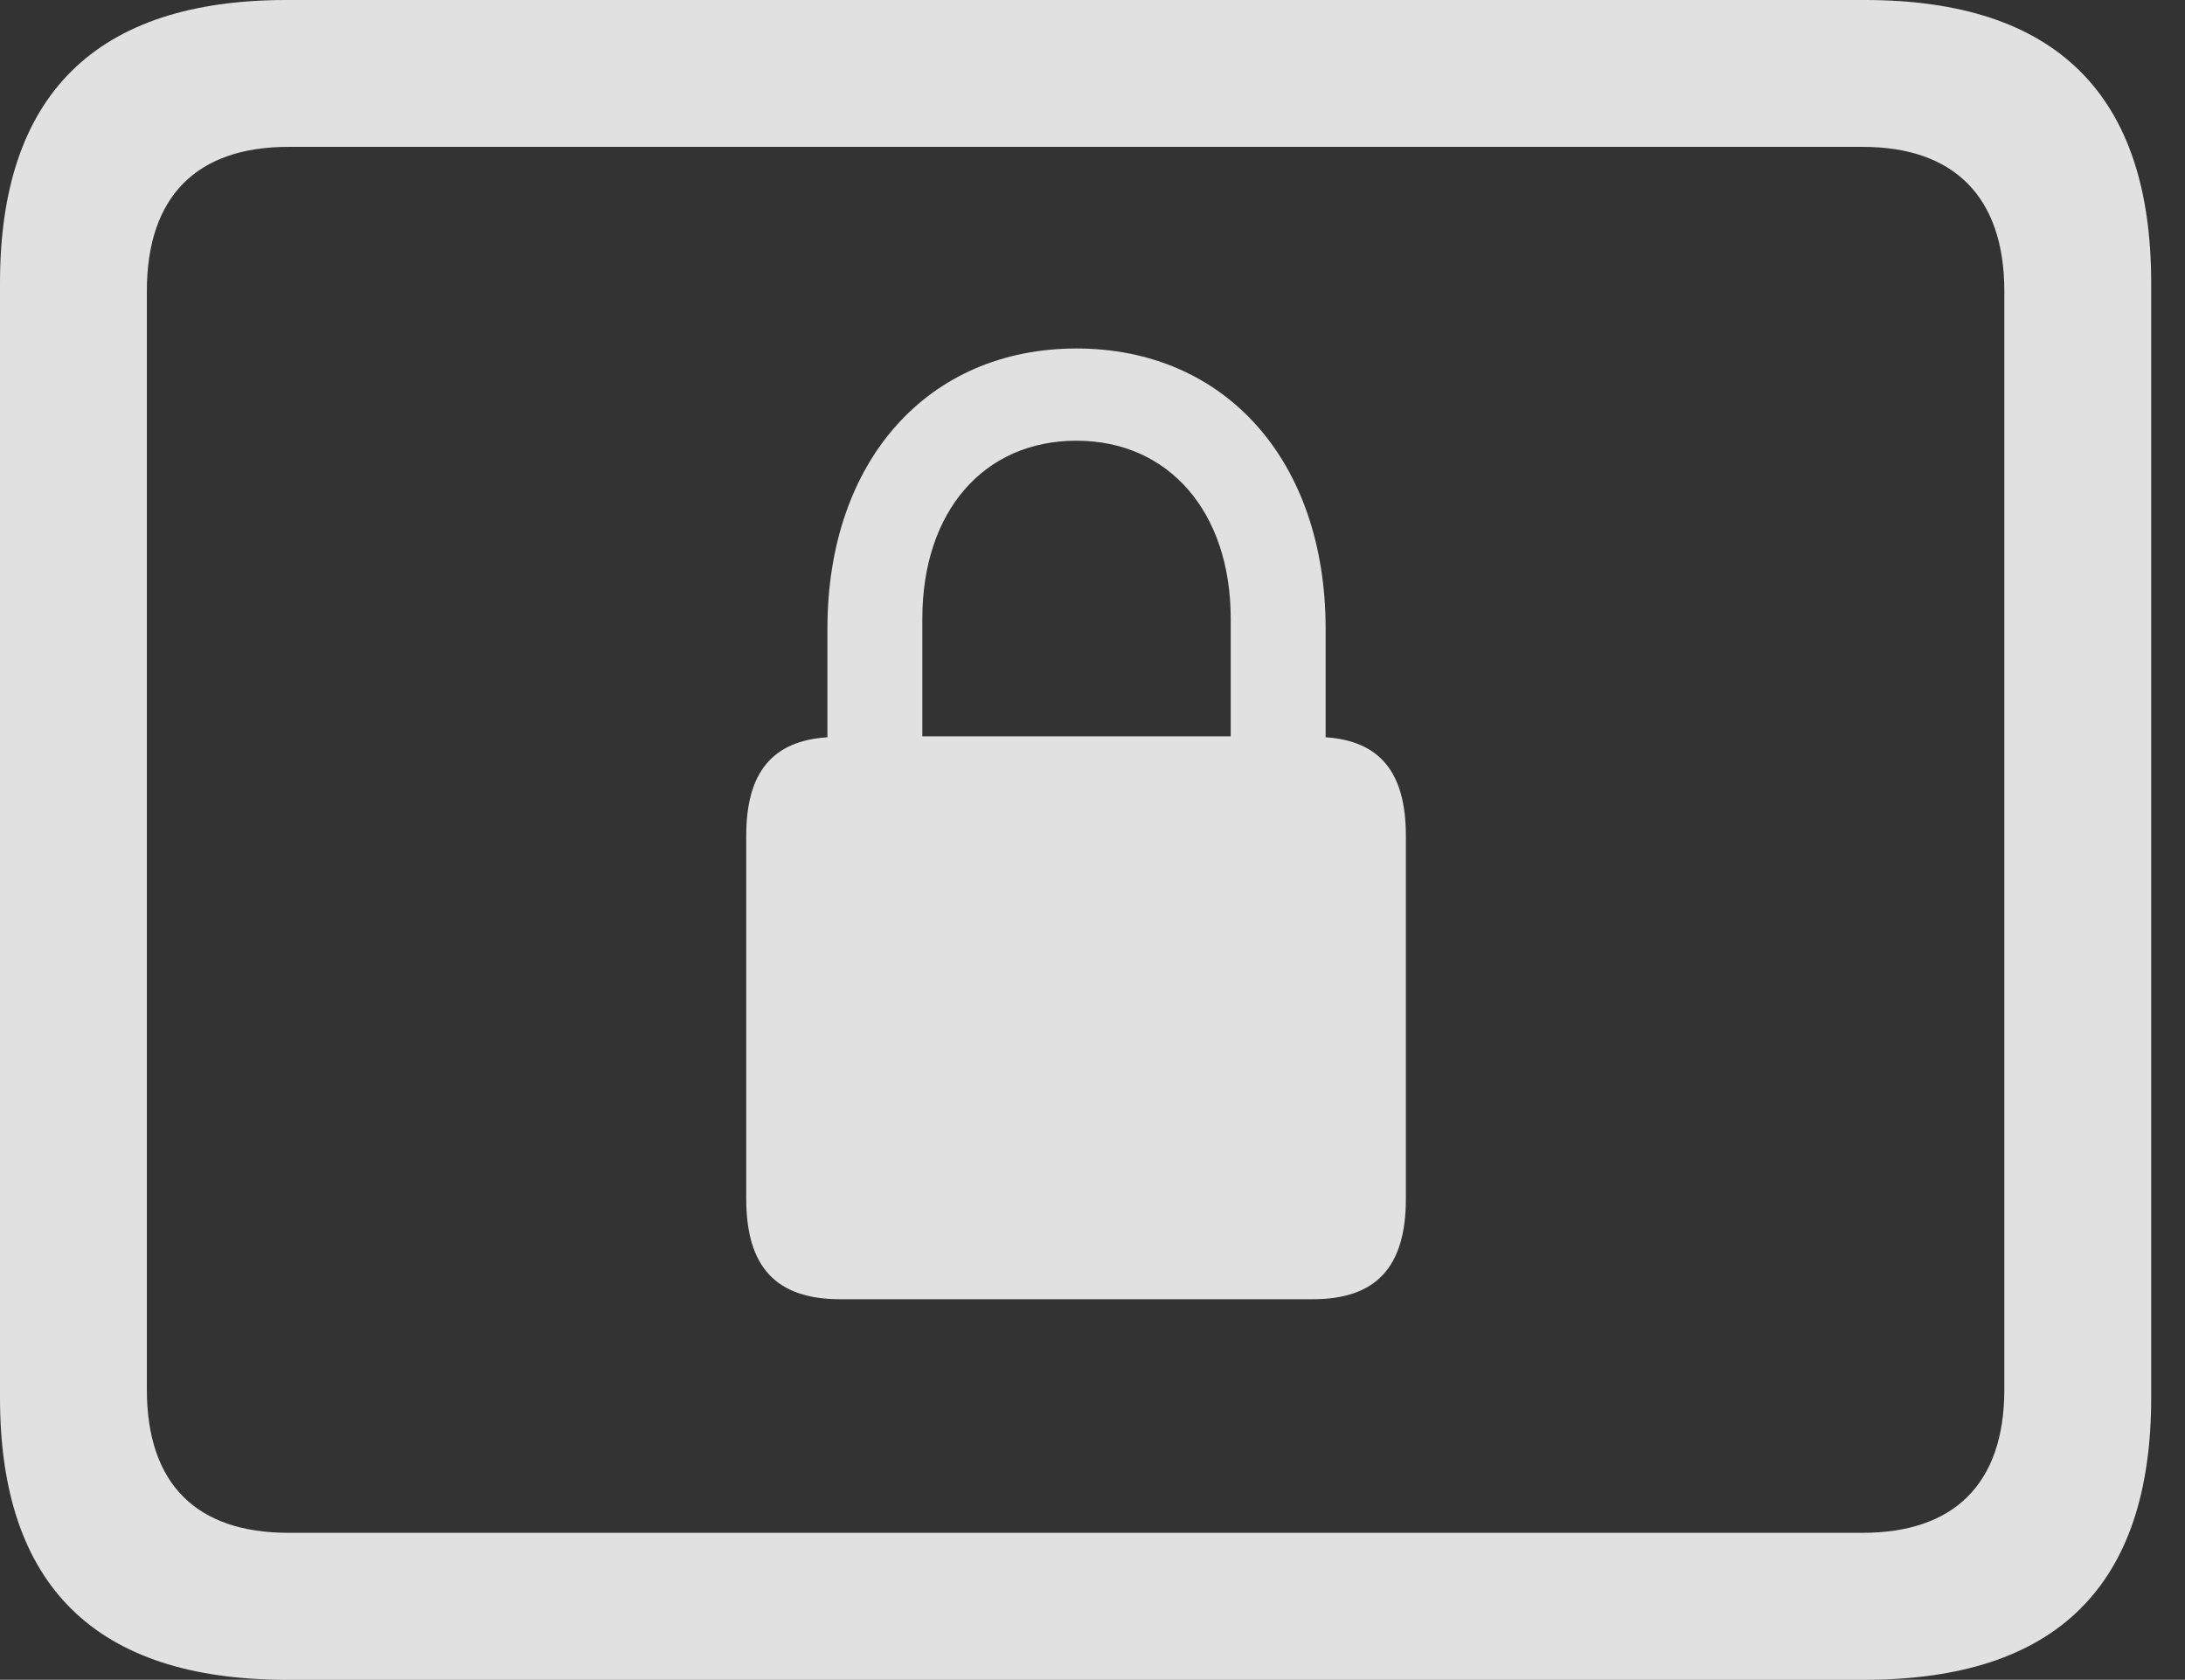 <?xml version="1.0" encoding="UTF-8"?>
<!--Generator: Apple Native CoreSVG 326-->
<!DOCTYPE svg
PUBLIC "-//W3C//DTD SVG 1.1//EN"
       "http://www.w3.org/Graphics/SVG/1.1/DTD/svg11.dtd">
<svg version="1.1" xmlns="http://www.w3.org/2000/svg" xmlns:xlink="http://www.w3.org/1999/xlink" viewBox="0 0 23.389 17.979">
 <rect x="0" y="0" width="23.389" height="17.979" fill="#333333" stroke="none"/>
 <g>
  <rect height="17.979" opacity="0" width="23.389" x="0" y="0"/>
  <path d="M3.066 17.979L19.961 17.979C22.012 17.979 23.027 16.973 23.027 14.961L23.027 3.027C23.027 1.016 22.012 0 19.961 0L3.066 0C1.025 0 0 1.016 0 3.027L0 14.961C0 16.973 1.025 17.979 3.066 17.979ZM3.086 16.406C2.109 16.406 1.572 15.889 1.572 14.873L1.572 3.115C1.572 2.1 2.109 1.572 3.086 1.572L19.941 1.572C20.908 1.572 21.455 2.1 21.455 3.115L21.455 14.873C21.455 15.889 20.908 16.406 19.941 16.406Z" fill="white" fill-opacity="0.85"/>
  <path d="M7.988 12.832C7.988 13.565 8.311 13.906 8.994 13.906L14.053 13.906C14.727 13.906 15.049 13.565 15.049 12.832L15.049 8.945C15.049 8.262 14.766 7.93 14.19 7.891L14.19 6.729C14.19 4.932 13.115 3.73 11.523 3.73C9.932 3.73 8.857 4.932 8.857 6.729L8.857 7.891C8.271 7.93 7.988 8.262 7.988 8.945ZM9.873 7.881L9.873 6.621C9.873 5.479 10.527 4.717 11.523 4.717C12.51 4.717 13.174 5.479 13.174 6.621L13.174 7.881Z" fill="white" fill-opacity="0.85"/>
 </g>
</svg>
